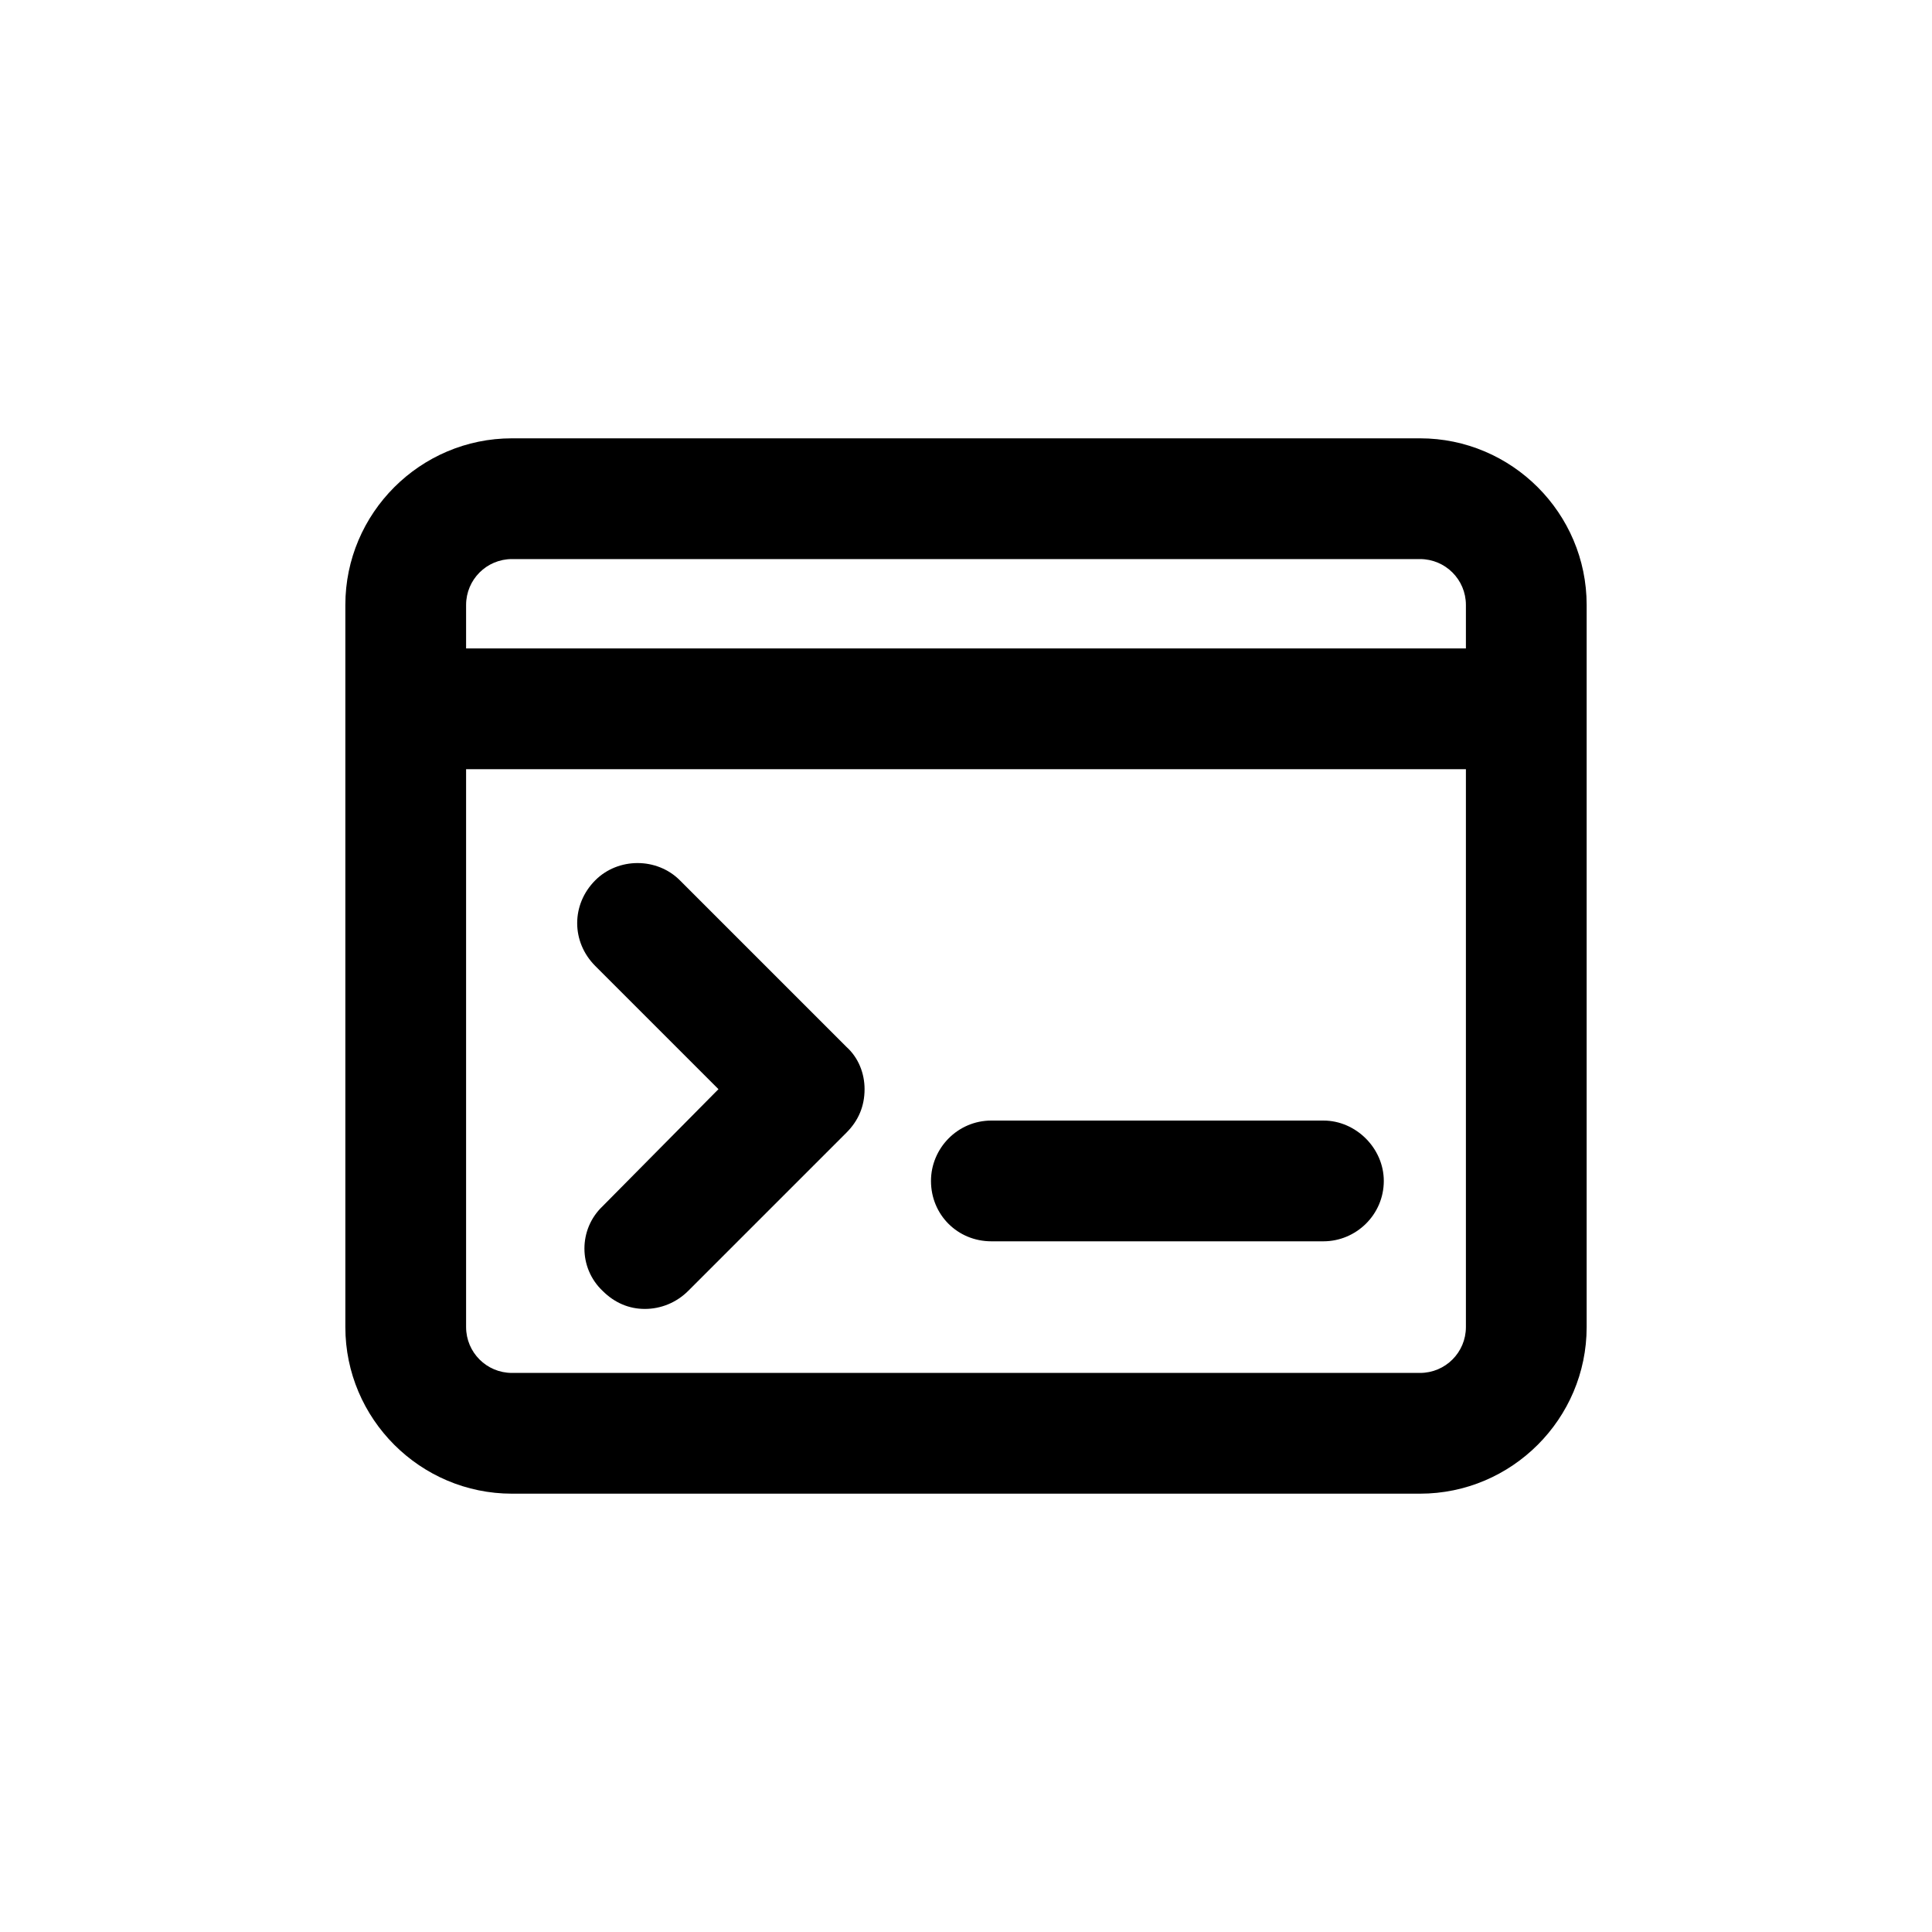 <?xml version="1.0" encoding="utf-8"?>
<!-- Generator: Adobe Illustrator 22.1.0, SVG Export Plug-In . SVG Version: 6.00 Build 0)  -->
<svg version="1.1" id="Layer_1" xmlns="http://www.w3.org/2000/svg" xmlns:xlink="http://www.w3.org/1999/xlink" x="0px" y="0px"
	 viewBox="0 0 16 16" style="enable-background:new 0 0 16 16;" xml:space="preserve">
<path d="M11.76,3.63H4.24c-0.76,0-1.38,0.62-1.38,1.38v5.98c0,0.76,0.62,1.38,1.38,1.38h7.52
	c0.76,0,1.38-0.62,1.38-1.38V5.01C13.14,4.25,12.52,3.63,11.76,3.63z M12.14,10.99
	c0,0.21-0.17,0.38-0.38,0.38H4.24c-0.21,0-0.38-0.17-0.38-0.38V6.37h8.28V10.99z M12.14,5.37H3.86
	V5.01c0-0.21,0.17-0.38,0.38-0.38h7.52c0.21,0,0.38,0.17,0.38,0.38V5.37z M11.46,9.78
	c0,0.28-0.23,0.5-0.5,0.5h-2.75c-0.28,0-0.5-0.22-0.5-0.5c0-0.27,0.22-0.5,0.5-0.5h2.75
	C11.23,9.28,11.46,9.51,11.46,9.78z M7.16,9.02c0,0.14-0.05,0.26-0.15,0.36l-1.31,1.31
	c-0.1,0.1-0.23,0.15-0.36,0.15c-0.13,0-0.25-0.05-0.35-0.15c-0.2-0.19-0.2-0.51,0-0.7
	l0.96-0.97L4.93,8c-0.2-0.2-0.2-0.51,0-0.71c0.19-0.19,0.51-0.19,0.7,0l1.38,1.38
	C7.11,8.76,7.16,8.89,7.16,9.02z"/>
</svg>
